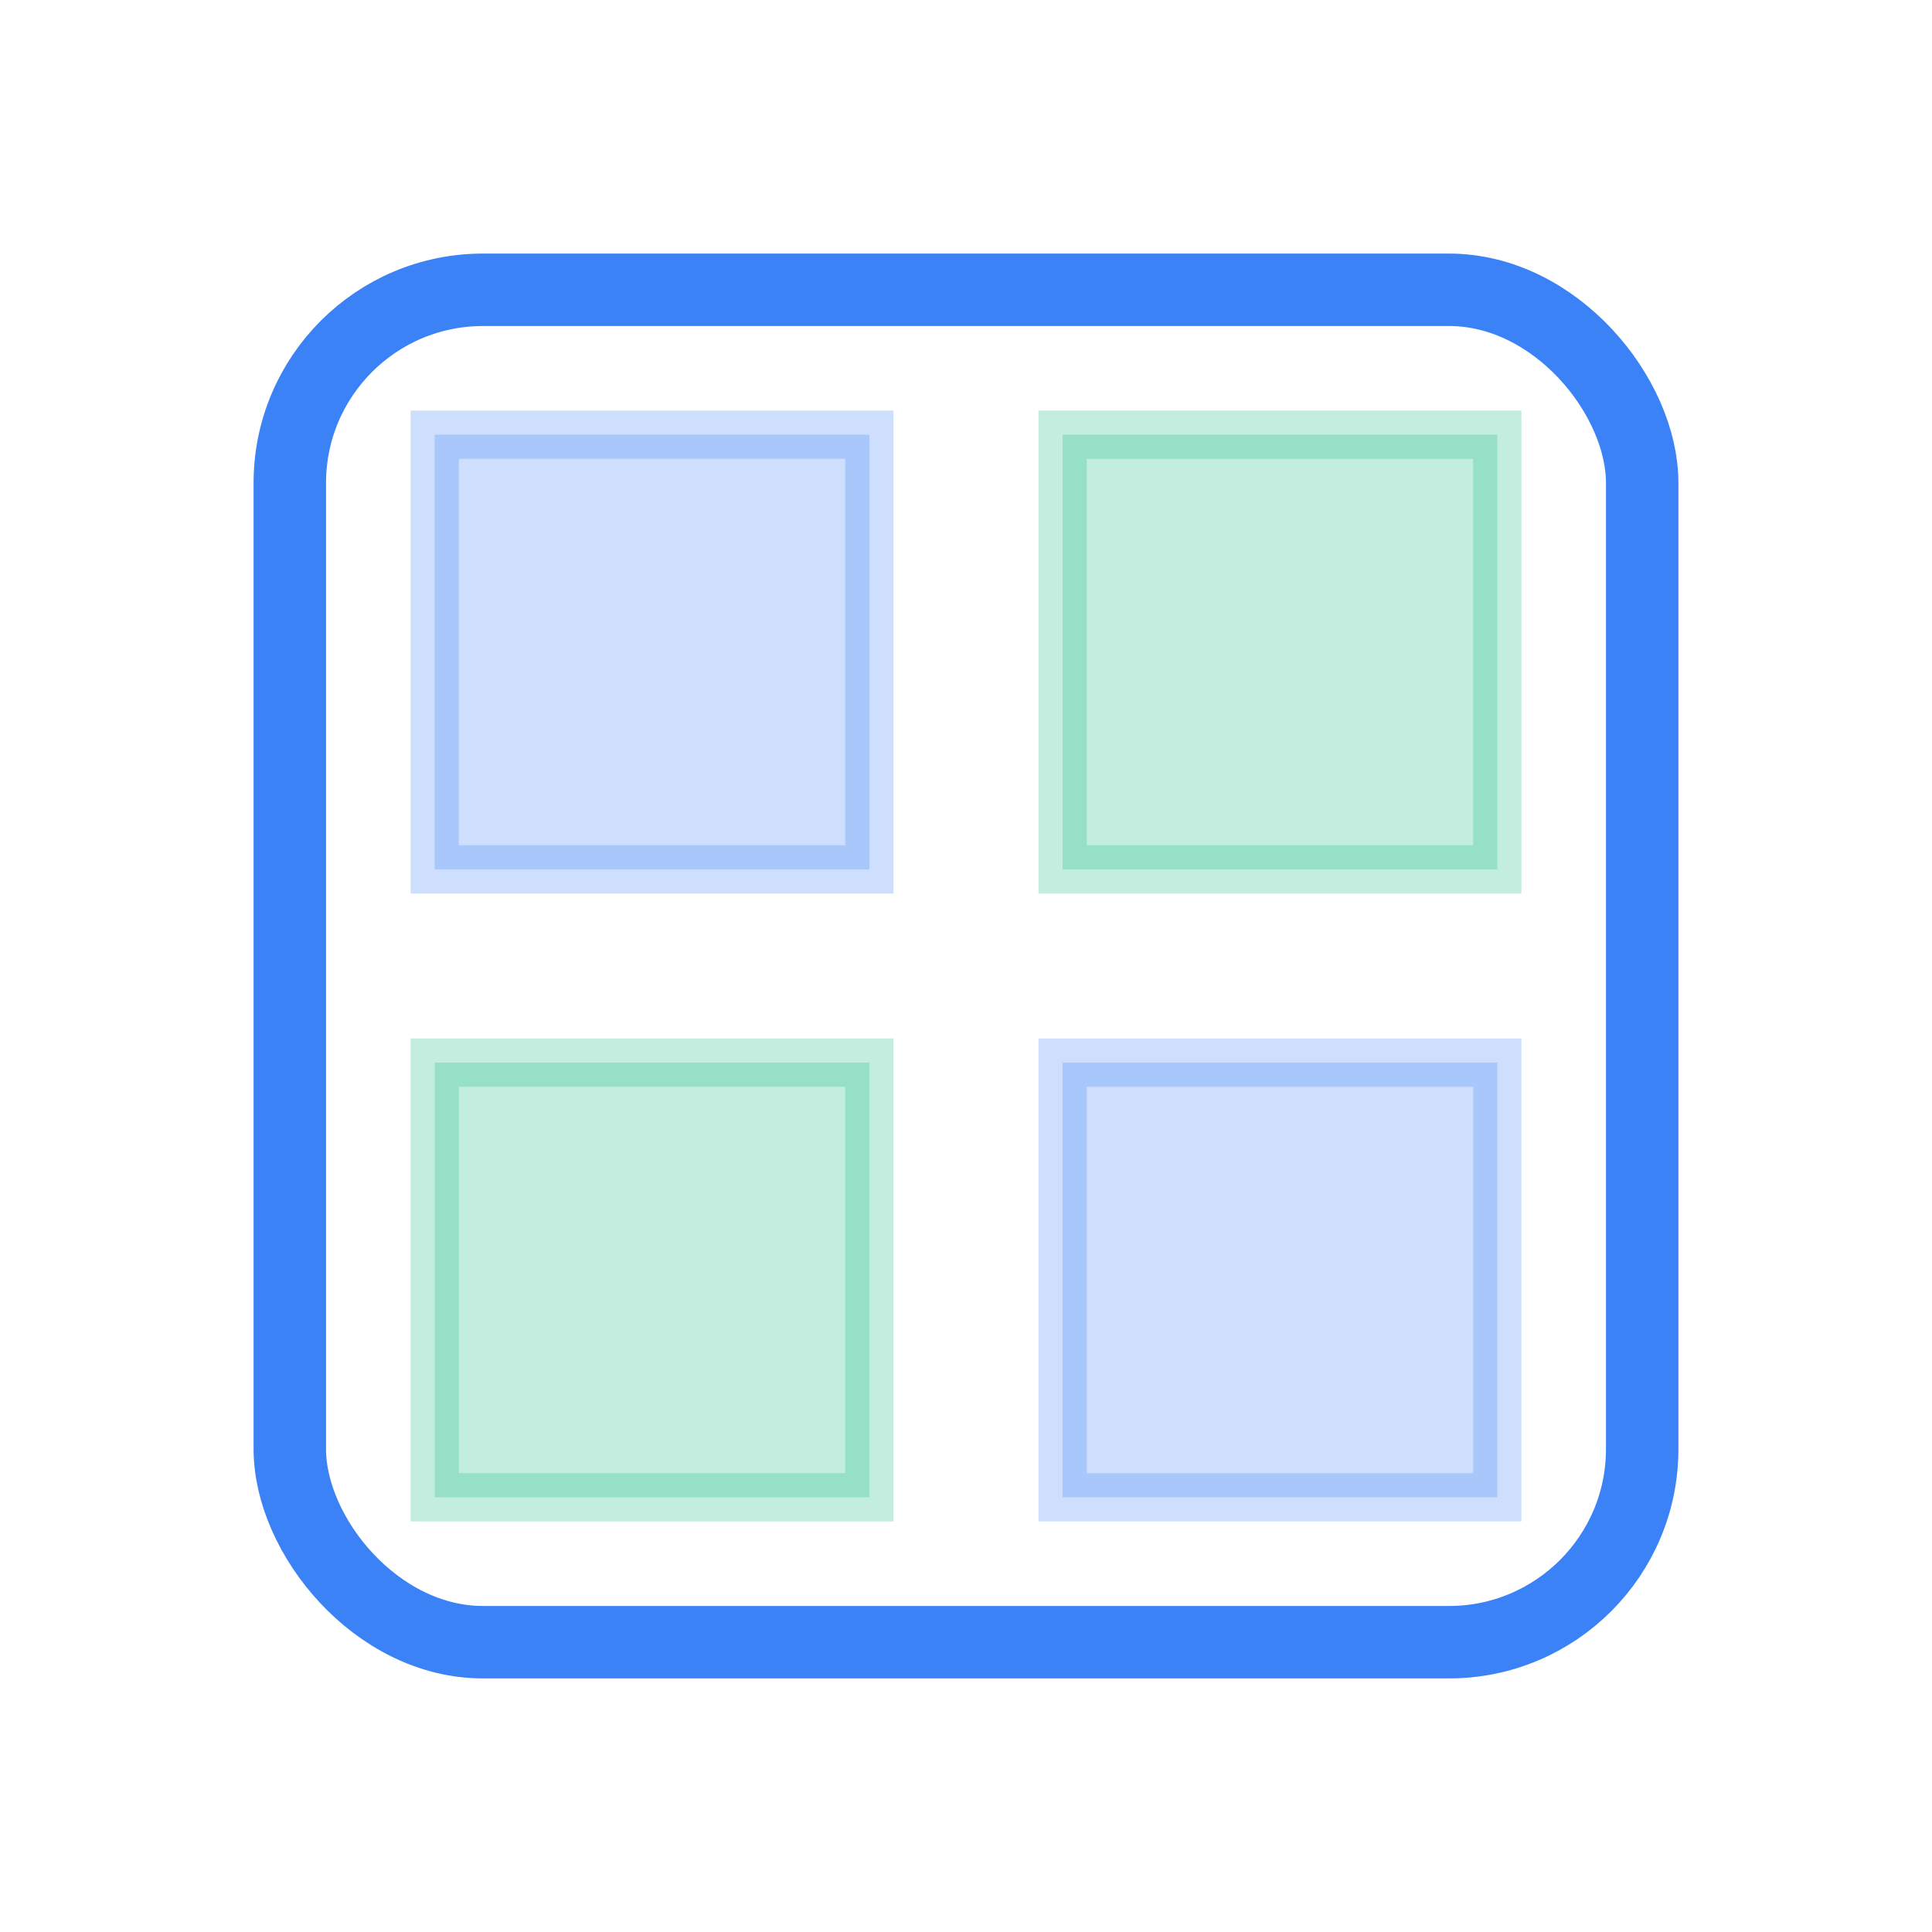 <svg xmlns="http://www.w3.org/2000/svg" width="40" height="40"><rect width="28" height="28" x="6" y="6" fill="none" stroke="#3B82F6" stroke-width="1.5" rx="4"/><path fill="#3B82F6" stroke="#3B82F6" d="M9 9h9v9H9z" opacity=".25"/><path fill="#10B981" stroke="#10B981" d="M22 9h9v9h-9zM9 22h9v9H9z" opacity=".25"/><path fill="#3B82F6" stroke="#3B82F6" d="M22 22h9v9h-9z" opacity=".25"/></svg>